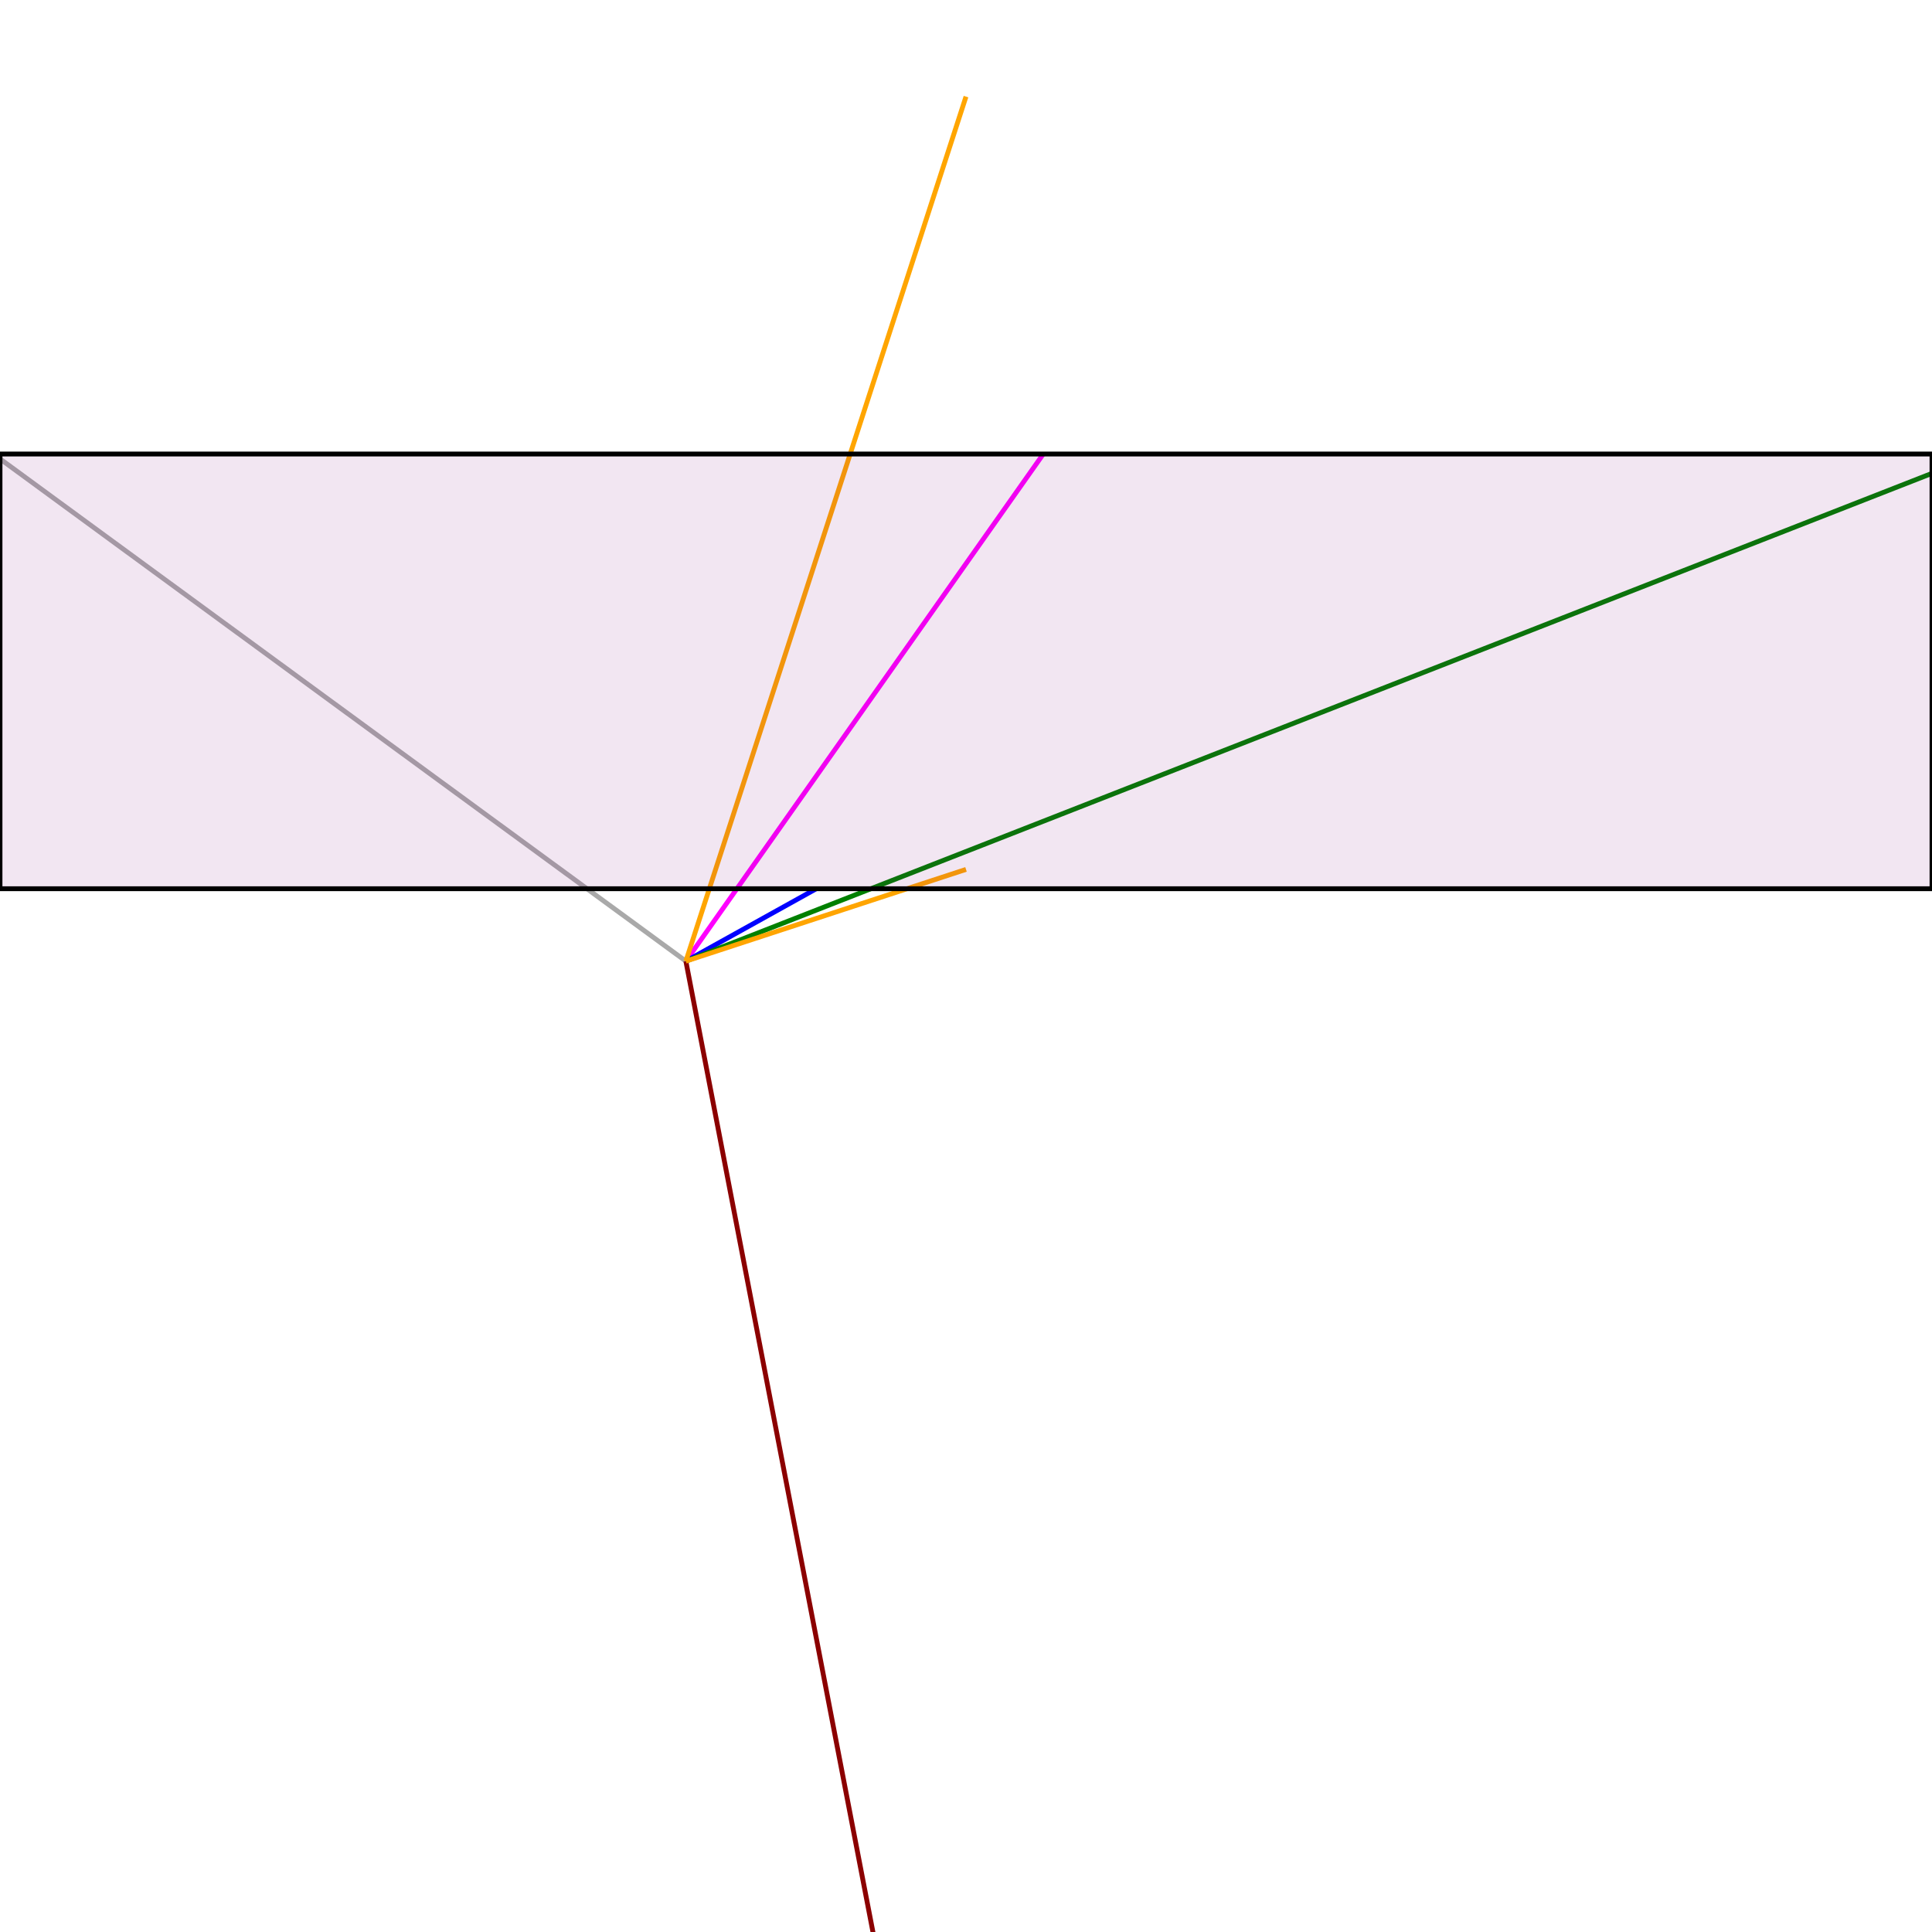 <svg xmlns="http://www.w3.org/2000/svg" width="400" height="400" >
  
<path d="M142 199 L216 94 " fill="transparent" stroke="magenta"/>
<path d="M142 199 L169 184" fill="transparent" stroke="blue"/>
<path d="M142 199 L0 95 " fill="transparent" stroke="darkgrey"/>
<path d="M142 199 L400 98 " fill="transparent" stroke="green"/>

<path d="M142 199 L200 500 " fill="transparent" stroke="darkred"/>
<path d="M142 199 L200 180 " fill="transparent" stroke="orange"/>
<path d="M142 199 L200 20 " fill="transparent" stroke="orange"/>

<rect x="0" y="94" width="400" height="90" 
     stroke="/27f5e566" stroke-opacity="0.8" 
     fill="purple" fill-opacity="0.1" />

</svg>